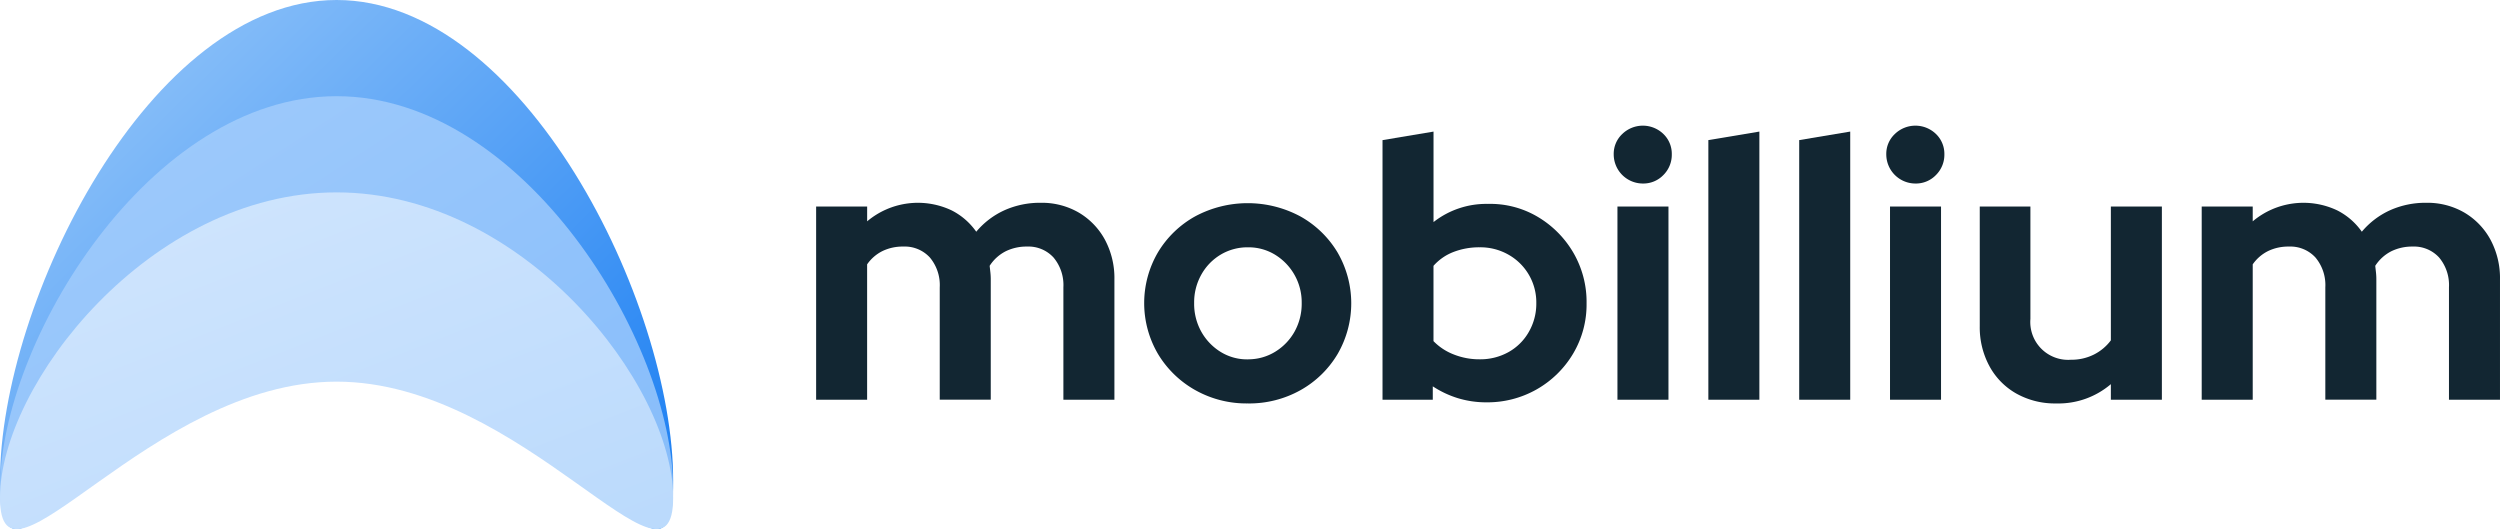 <svg xmlns="http://www.w3.org/2000/svg" width="188.999" height="40" viewBox="0 0 188.999 40">
    <defs>
        <linearGradient id="xtmhny4l0a" x2="1.01" y2="1" gradientUnits="objectBoundingBox">
            <stop offset="0" stop-color="#9fccfa"/>
            <stop offset="1" stop-color="#0974f1"/>
        </linearGradient>
        <linearGradient id="2oimbwdx4b" y1="-.221" x2="1" y2="1" gradientUnits="objectBoundingBox">
            <stop offset="0" stop-color="#a5cefc"/>
            <stop offset="1" stop-color="#82bafa"/>
        </linearGradient>
        <linearGradient id="bbl4pyw8dc" y1="-.572" x2="1" y2="1" gradientUnits="objectBoundingBox">
            <stop offset="0" stop-color="#dbebfe"/>
            <stop offset="1" stop-color="#b7d8fc"/>
        </linearGradient>
    </defs>
    <g data-name="Logo">
        <path data-name="Path 3054" d="M170 56.995V42.388h3.857v1.121a5.955 5.955 0 0 1 6.39-.827 5.063 5.063 0 0 1 1.858 1.612 6.032 6.032 0 0 1 2.14-1.626 6.546 6.546 0 0 1 2.731-.561 5.553 5.553 0 0 1 2.885.743 5.314 5.314 0 0 1 1.971 2.047 6.148 6.148 0 0 1 .718 3.014v9.084h-3.857V48.5a3.246 3.246 0 0 0-.746-2.257 2.577 2.577 0 0 0-2.013-.827 3.576 3.576 0 0 0-1.591.35 3.13 3.13 0 0 0-1.225 1.107l.056.5a4.867 4.867 0 0 1 .028.533v9.084h-3.857V48.5a3.248 3.248 0 0 0-.746-2.257 2.577 2.577 0 0 0-2.013-.827 3.513 3.513 0 0 0-1.563.336 3.077 3.077 0 0 0-1.168 1.009v10.234z" transform="translate(-108.301 -26.776)" style="fill:#122632"/>
        <path data-name="Path 3055" d="M246.015 57.324a7.885 7.885 0 0 1-3.97-1.009 7.655 7.655 0 0 1-2.815-2.734 7.6 7.6 0 0 1 0-7.682 7.548 7.548 0 0 1 2.815-2.719 8.413 8.413 0 0 1 7.939 0 7.549 7.549 0 0 1 2.816 2.72 7.649 7.649 0 0 1 .014 7.682 7.545 7.545 0 0 1-2.8 2.734 7.941 7.941 0 0 1-4 1.009m0-3.336a3.877 3.877 0 0 0 2.083-.575 4.158 4.158 0 0 0 1.464-1.528 4.335 4.335 0 0 0 .535-2.159 4.216 4.216 0 0 0-2.013-3.645 3.831 3.831 0 0 0-2.041-.56 3.952 3.952 0 0 0-2.083.56A4.063 4.063 0 0 0 242.5 47.6a4.278 4.278 0 0 0-.535 2.131 4.331 4.331 0 0 0 .535 2.159 4.194 4.194 0 0 0 1.45 1.528 3.8 3.8 0 0 0 2.069.575" transform="translate(-151.688 -26.825)" style="fill:#122632"/>
        <path data-name="Path 3056" d="M287.726 47.51V27.884l3.856-.645v6.841a6.453 6.453 0 0 1 4.11-1.374 7.027 7.027 0 0 1 3.772.981 7.594 7.594 0 0 1 2.688 2.706 7.4 7.4 0 0 1 1 3.827 7.268 7.268 0 0 1-1.013 3.8 7.523 7.523 0 0 1-6.559 3.687 7.308 7.308 0 0 1-2.14-.309 7.432 7.432 0 0 1-1.914-.9v1.012zm7.347-3.056a4.37 4.37 0 0 0 2.182-.547 4.01 4.01 0 0 0 1.534-1.528 4.26 4.26 0 0 0 .563-2.159 4.135 4.135 0 0 0-2.1-3.673 4.286 4.286 0 0 0-2.182-.56 5.392 5.392 0 0 0-1.971.35 3.868 3.868 0 0 0-1.52 1.051v5.692a4.287 4.287 0 0 0 1.535 1.009 5.228 5.228 0 0 0 1.956.365" transform="translate(-183.208 -17.291)" style="fill:#122632"/>
        <path data-name="Path 3057" d="M337.988 30.374a2.206 2.206 0 0 1-2.2-2.215 2.053 2.053 0 0 1 .647-1.528 2.233 2.233 0 0 1 3.111 0 2.077 2.077 0 0 1 .633 1.528 2.156 2.156 0 0 1-.633 1.57 2.1 2.1 0 0 1-1.562.645m-1.914 1.738h3.857v14.607h-3.857z" transform="translate(-213.792 -16.5)" style="fill:#122632"/>
        <path data-name="Path 3058" d="M355.451 47.51V27.883l3.857-.645V47.51z" transform="translate(-226.3 -17.291)" style="fill:#122632"/>
        <path data-name="Path 3059" d="M374.335 47.51V27.883l3.857-.645V47.51z" transform="translate(-238.316 -17.291)" style="fill:#122632"/>
        <path data-name="Path 3060" d="M394.642 30.374a2.206 2.206 0 0 1-2.2-2.215 2.053 2.053 0 0 1 .647-1.528 2.233 2.233 0 0 1 3.111 0 2.078 2.078 0 0 1 .634 1.528 2.157 2.157 0 0 1-.634 1.57 2.1 2.1 0 0 1-1.562.645m-1.914 1.738h3.857v14.607h-3.857z" transform="translate(-249.84 -16.5)" style="fill:#122632"/>
        <path data-name="Path 3061" d="M417.644 57.769a5.97 5.97 0 0 1-3-.743 5.237 5.237 0 0 1-2.041-2.075 6.15 6.15 0 0 1-.732-3.014v-9.056h3.829v8.5a2.86 2.86 0 0 0 3.069 3.084 3.769 3.769 0 0 0 1.731-.392A3.636 3.636 0 0 0 421.782 53V42.881h3.857v14.608h-3.857v-1.178a6.113 6.113 0 0 1-4.138 1.458" transform="translate(-262.202 -27.269)" style="fill:#122632"/>
        <path data-name="Path 3062" d="M458 56.995V42.388h3.857v1.121a5.955 5.955 0 0 1 6.39-.827 5.062 5.062 0 0 1 1.858 1.612 6.032 6.032 0 0 1 2.14-1.626 6.546 6.546 0 0 1 2.731-.561 5.553 5.553 0 0 1 2.885.743 5.314 5.314 0 0 1 1.971 2.047 6.148 6.148 0 0 1 .718 3.014v9.084h-3.857V48.5a3.246 3.246 0 0 0-.746-2.257 2.577 2.577 0 0 0-2.013-.827 3.575 3.575 0 0 0-1.59.35 3.129 3.129 0 0 0-1.225 1.107l.056.5a4.86 4.86 0 0 1 .028.533v9.084h-3.857V48.5a3.248 3.248 0 0 0-.746-2.257 2.577 2.577 0 0 0-2.013-.827 3.513 3.513 0 0 0-1.562.336 3.077 3.077 0 0 0-1.168 1.009v10.234z" transform="translate(-291.552 -26.776)" style="fill:#122632"/>
        <g>
            <path data-name="Path 3" d="M165.445 245c14.122 0 25.445 22.871 25.445 36.31s-11.323-14.159-25.445-14.159S140 294.746 140 281.31 151.323 245 165.445 245z" transform="translate(-140 -245)" style="fill:url(#xtmhny4l0a)"/>
            <path data-name="Path 2" d="M165.445 265c14.122 0 25.445 18.584 25.445 29.663s-11.323-11.483-25.445-11.483S140 305.724 140 294.66 151.323 265 165.445 265z" transform="translate(-140 -257.728)" style="fill:url(#2oimbwdx4b)"/>
            <path data-name="Path 1" d="M165.445 285c14.122 0 25.445 14.544 25.445 23.086s-11.323-8.778-25.445-8.778S140 316.634 140 308.086 151.323 285 165.445 285z" transform="translate(-140 -270.456)" style="fill:url(#bbl4pyw8dc)"/>
        </g>
    </g>
</svg>
